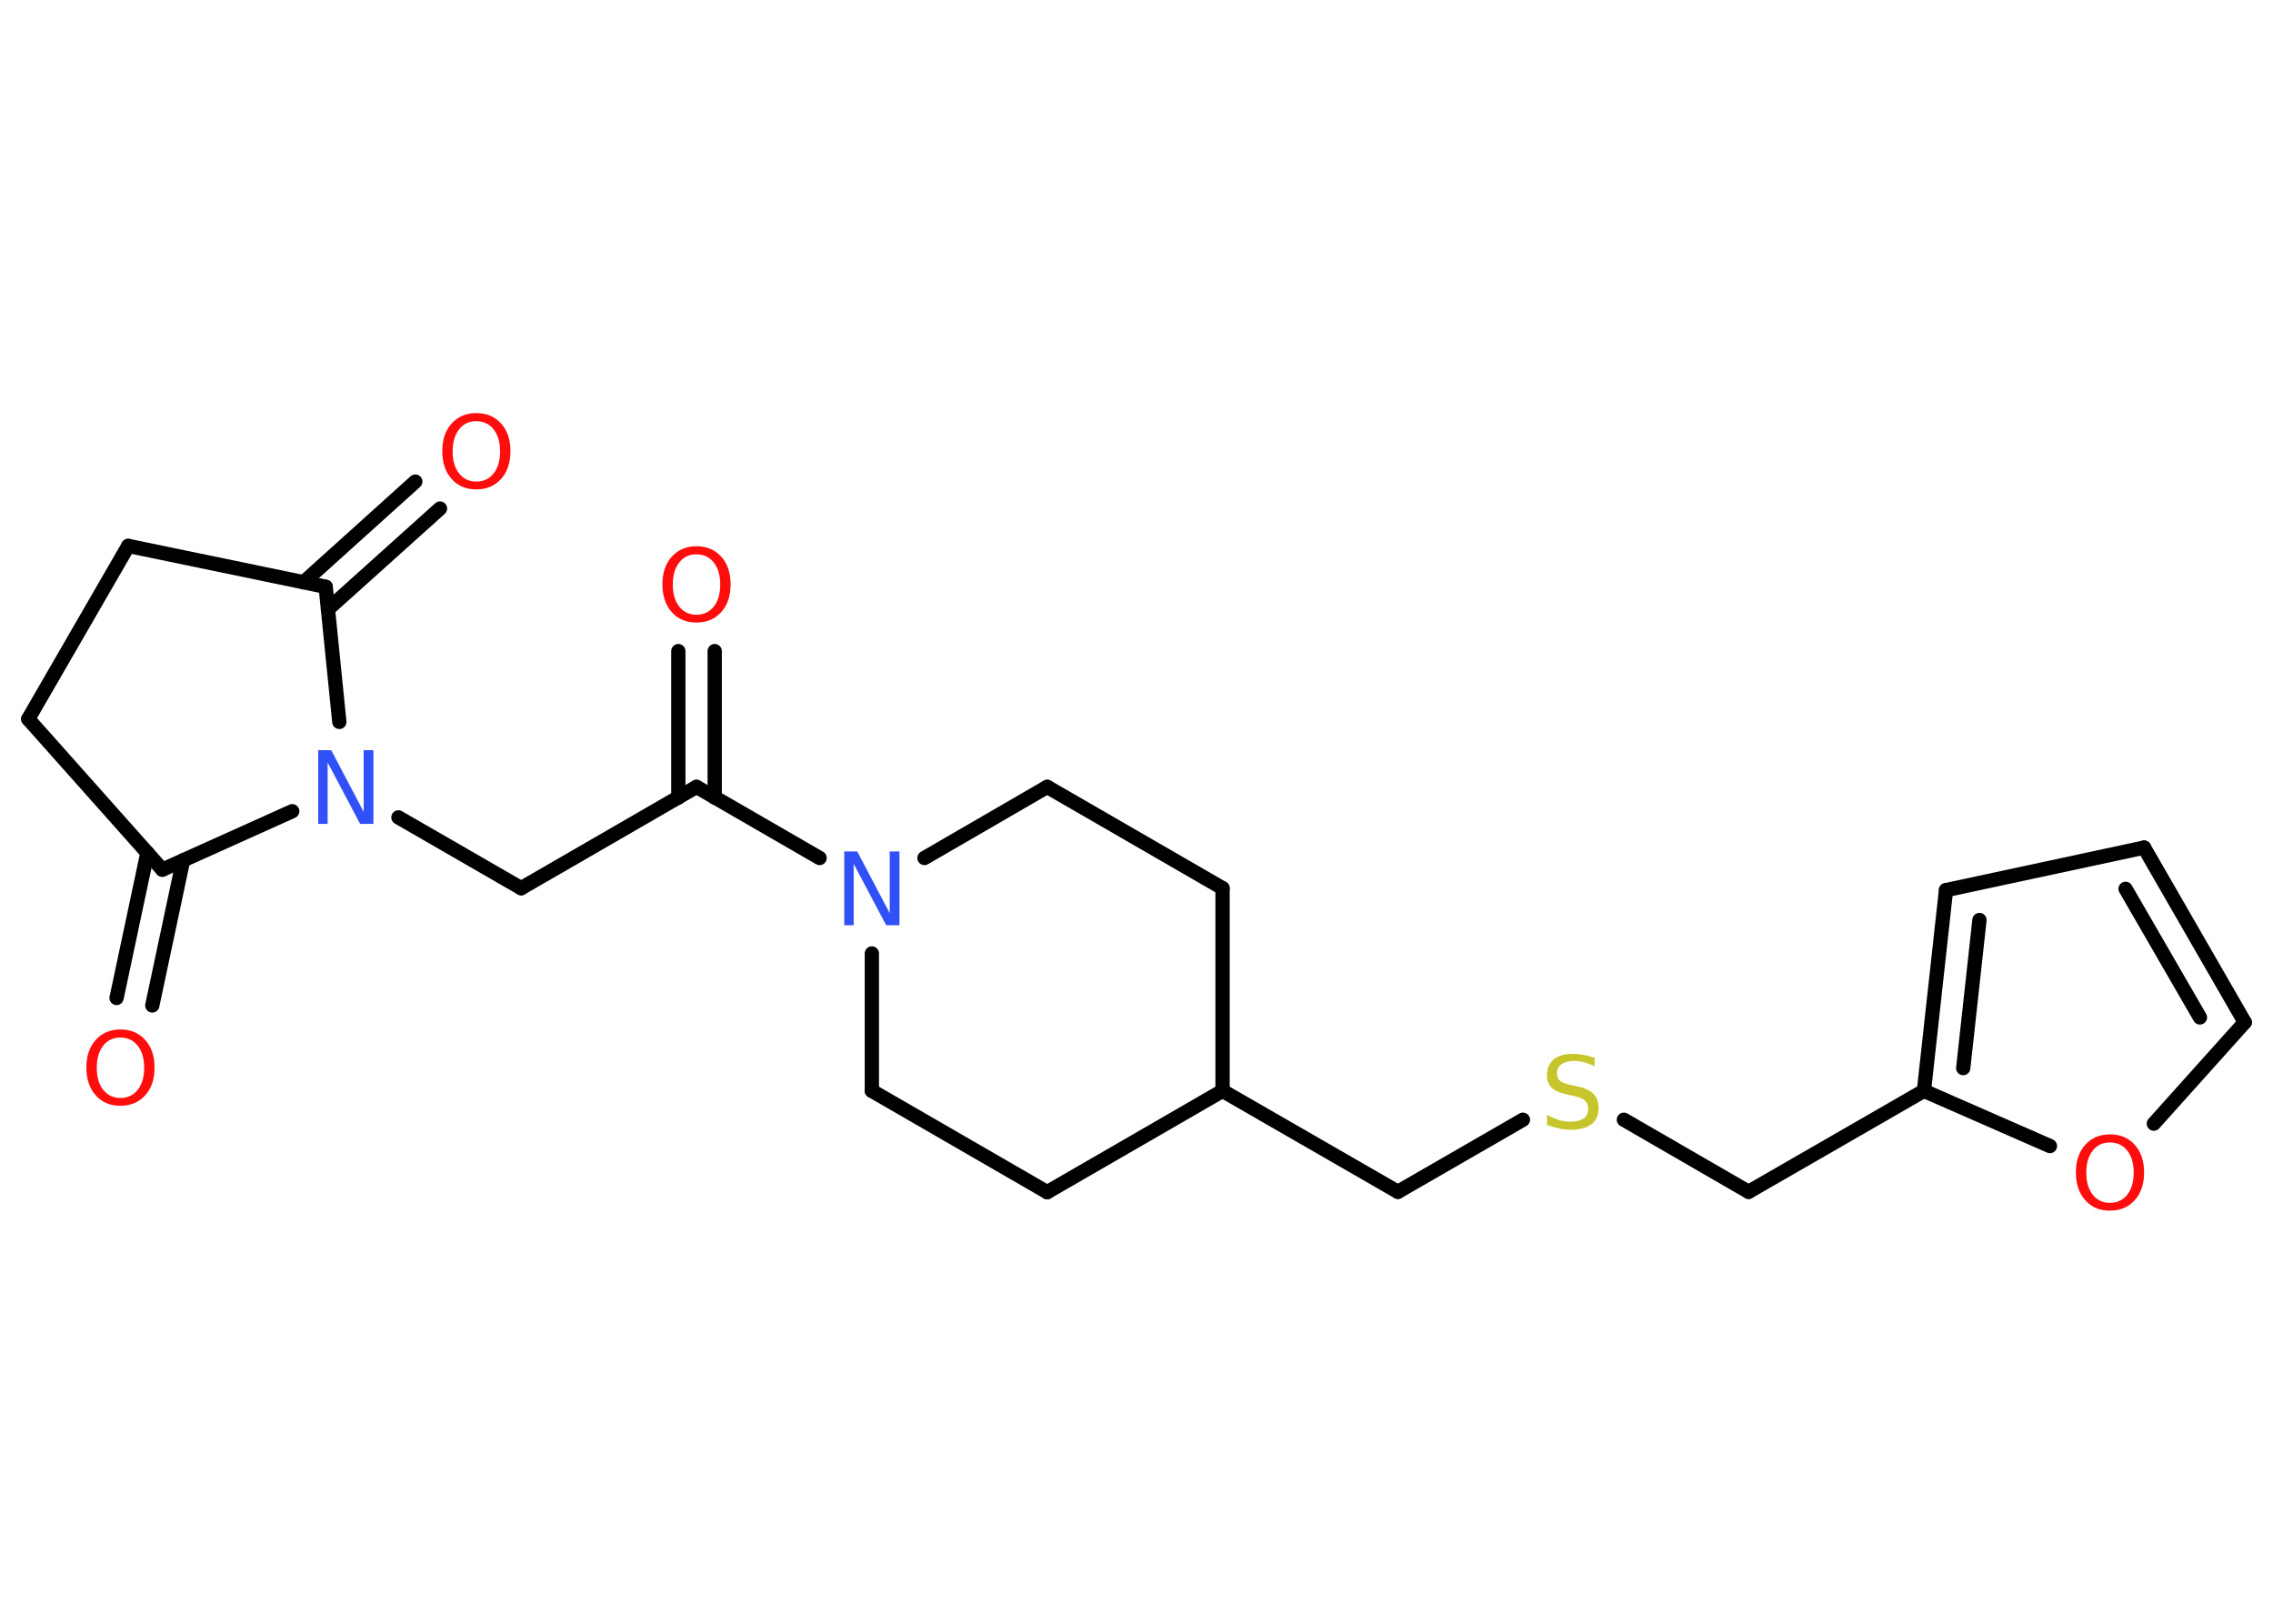 <?xml version='1.0' encoding='UTF-8'?>
<!DOCTYPE svg PUBLIC "-//W3C//DTD SVG 1.1//EN" "http://www.w3.org/Graphics/SVG/1.1/DTD/svg11.dtd">
<svg version='1.2' xmlns='http://www.w3.org/2000/svg' xmlns:xlink='http://www.w3.org/1999/xlink' width='70.0mm' height='50.0mm' viewBox='0 0 70.0 50.0'>
  <desc>Generated by the Chemistry Development Kit (http://github.com/cdk)</desc>
  <g stroke-linecap='round' stroke-linejoin='round' stroke='#000000' stroke-width='.44' fill='#FF0D0D'>
    <rect x='.0' y='.0' width='70.0' height='50.0' fill='#FFFFFF' stroke='none'/>
    <g id='mol1' class='mol'>
      <g id='mol1bnd1' class='bond'>
        <line x1='22.01' y1='20.05' x2='22.01' y2='24.56'/>
        <line x1='20.89' y1='20.05' x2='20.89' y2='24.56'/>
      </g>
      <line id='mol1bnd2' class='bond' x1='21.45' y1='24.23' x2='16.05' y2='27.35'/>
      <line id='mol1bnd3' class='bond' x1='16.05' y1='27.35' x2='12.27' y2='25.17'/>
      <line id='mol1bnd4' class='bond' x1='9.0' y1='24.98' x2='5.0' y2='26.78'/>
      <g id='mol1bnd5' class='bond'>
        <line x1='5.64' y1='26.49' x2='4.69' y2='30.96'/>
        <line x1='4.54' y1='26.26' x2='3.59' y2='30.73'/>
      </g>
      <line id='mol1bnd6' class='bond' x1='5.0' y1='26.78' x2='.87' y2='22.14'/>
      <line id='mol1bnd7' class='bond' x1='.87' y1='22.14' x2='3.95' y2='16.81'/>
      <line id='mol1bnd8' class='bond' x1='3.95' y1='16.81' x2='10.03' y2='18.07'/>
      <line id='mol1bnd9' class='bond' x1='10.45' y1='22.23' x2='10.03' y2='18.07'/>
      <g id='mol1bnd10' class='bond'>
        <line x1='9.35' y1='17.93' x2='12.79' y2='14.83'/>
        <line x1='10.1' y1='18.76' x2='13.55' y2='15.66'/>
      </g>
      <line id='mol1bnd11' class='bond' x1='21.45' y1='24.23' x2='25.24' y2='26.42'/>
      <line id='mol1bnd12' class='bond' x1='28.47' y1='26.42' x2='32.25' y2='24.23'/>
      <line id='mol1bnd13' class='bond' x1='32.25' y1='24.23' x2='37.65' y2='27.35'/>
      <line id='mol1bnd14' class='bond' x1='37.65' y1='27.35' x2='37.65' y2='33.59'/>
      <line id='mol1bnd15' class='bond' x1='37.65' y1='33.59' x2='43.05' y2='36.7'/>
      <line id='mol1bnd16' class='bond' x1='43.05' y1='36.7' x2='46.9' y2='34.48'/>
      <line id='mol1bnd17' class='bond' x1='50.01' y1='34.48' x2='53.85' y2='36.7'/>
      <line id='mol1bnd18' class='bond' x1='53.85' y1='36.7' x2='59.25' y2='33.59'/>
      <g id='mol1bnd19' class='bond'>
        <line x1='59.93' y1='27.41' x2='59.25' y2='33.59'/>
        <line x1='60.96' y1='28.33' x2='60.46' y2='32.89'/>
      </g>
      <line id='mol1bnd20' class='bond' x1='59.93' y1='27.41' x2='66.03' y2='26.1'/>
      <g id='mol1bnd21' class='bond'>
        <line x1='69.13' y1='31.48' x2='66.03' y2='26.1'/>
        <line x1='67.75' y1='31.33' x2='65.46' y2='27.37'/>
      </g>
      <line id='mol1bnd22' class='bond' x1='69.13' y1='31.48' x2='66.33' y2='34.6'/>
      <line id='mol1bnd23' class='bond' x1='59.25' y1='33.59' x2='63.13' y2='35.29'/>
      <line id='mol1bnd24' class='bond' x1='37.65' y1='33.59' x2='32.25' y2='36.71'/>
      <line id='mol1bnd25' class='bond' x1='32.25' y1='36.71' x2='26.85' y2='33.59'/>
      <line id='mol1bnd26' class='bond' x1='26.85' y1='29.36' x2='26.85' y2='33.59'/>
      <path id='mol1atm1' class='atom' d='M21.45 17.07q-.34 .0 -.53 .25q-.2 .25 -.2 .68q.0 .43 .2 .68q.2 .25 .53 .25q.33 .0 .53 -.25q.2 -.25 .2 -.68q.0 -.43 -.2 -.68q-.2 -.25 -.53 -.25zM21.45 16.82q.47 .0 .76 .32q.29 .32 .29 .85q.0 .54 -.29 .86q-.29 .32 -.76 .32q-.48 .0 -.76 -.32q-.29 -.32 -.29 -.86q.0 -.53 .29 -.85q.29 -.32 .76 -.32z' stroke='none'/>
      <path id='mol1atm4' class='atom' d='M9.79 23.1h.41l1.0 1.9v-1.9h.3v2.27h-.41l-1.0 -1.89v1.89h-.29v-2.27z' stroke='none' fill='#3050F8'/>
      <path id='mol1atm6' class='atom' d='M3.71 31.95q-.34 .0 -.53 .25q-.2 .25 -.2 .68q.0 .43 .2 .68q.2 .25 .53 .25q.33 .0 .53 -.25q.2 -.25 .2 -.68q.0 -.43 -.2 -.68q-.2 -.25 -.53 -.25zM3.71 31.7q.47 .0 .76 .32q.29 .32 .29 .85q.0 .54 -.29 .86q-.29 .32 -.76 .32q-.48 .0 -.76 -.32q-.29 -.32 -.29 -.86q.0 -.53 .29 -.85q.29 -.32 .76 -.32z' stroke='none'/>
      <path id='mol1atm10' class='atom' d='M14.67 12.97q-.34 .0 -.53 .25q-.2 .25 -.2 .68q.0 .43 .2 .68q.2 .25 .53 .25q.33 .0 .53 -.25q.2 -.25 .2 -.68q.0 -.43 -.2 -.68q-.2 -.25 -.53 -.25zM14.67 12.72q.47 .0 .76 .32q.29 .32 .29 .85q.0 .54 -.29 .86q-.29 .32 -.76 .32q-.48 .0 -.76 -.32q-.29 -.32 -.29 -.86q.0 -.53 .29 -.85q.29 -.32 .76 -.32z' stroke='none'/>
      <path id='mol1atm11' class='atom' d='M25.99 26.22h.41l1.0 1.9v-1.9h.3v2.27h-.41l-1.0 -1.89v1.89h-.29v-2.27z' stroke='none' fill='#3050F8'/>
      <path id='mol1atm16' class='atom' d='M49.11 32.53v.3q-.17 -.08 -.33 -.12q-.15 -.04 -.3 -.04q-.25 .0 -.39 .1q-.14 .1 -.14 .28q.0 .15 .09 .23q.09 .08 .34 .13l.19 .04q.34 .07 .5 .23q.16 .16 .16 .44q.0 .33 -.22 .5q-.22 .17 -.65 .17q-.16 .0 -.34 -.04q-.18 -.04 -.38 -.11v-.31q.19 .1 .37 .16q.18 .05 .35 .05q.27 .0 .41 -.1q.14 -.1 .14 -.29q.0 -.17 -.1 -.26q-.1 -.09 -.33 -.14l-.19 -.04q-.34 -.07 -.5 -.21q-.15 -.15 -.15 -.4q.0 -.3 .21 -.48q.21 -.17 .58 -.17q.16 .0 .32 .03q.17 .03 .34 .09z' stroke='none' fill='#C6C62C'/>
      <path id='mol1atm22' class='atom' d='M64.98 35.18q-.34 .0 -.53 .25q-.2 .25 -.2 .68q.0 .43 .2 .68q.2 .25 .53 .25q.33 .0 .53 -.25q.2 -.25 .2 -.68q.0 -.43 -.2 -.68q-.2 -.25 -.53 -.25zM64.98 34.93q.47 .0 .76 .32q.29 .32 .29 .85q.0 .54 -.29 .86q-.29 .32 -.76 .32q-.48 .0 -.76 -.32q-.29 -.32 -.29 -.86q.0 -.53 .29 -.85q.29 -.32 .76 -.32z' stroke='none'/>
    </g>
  </g>
</svg>
